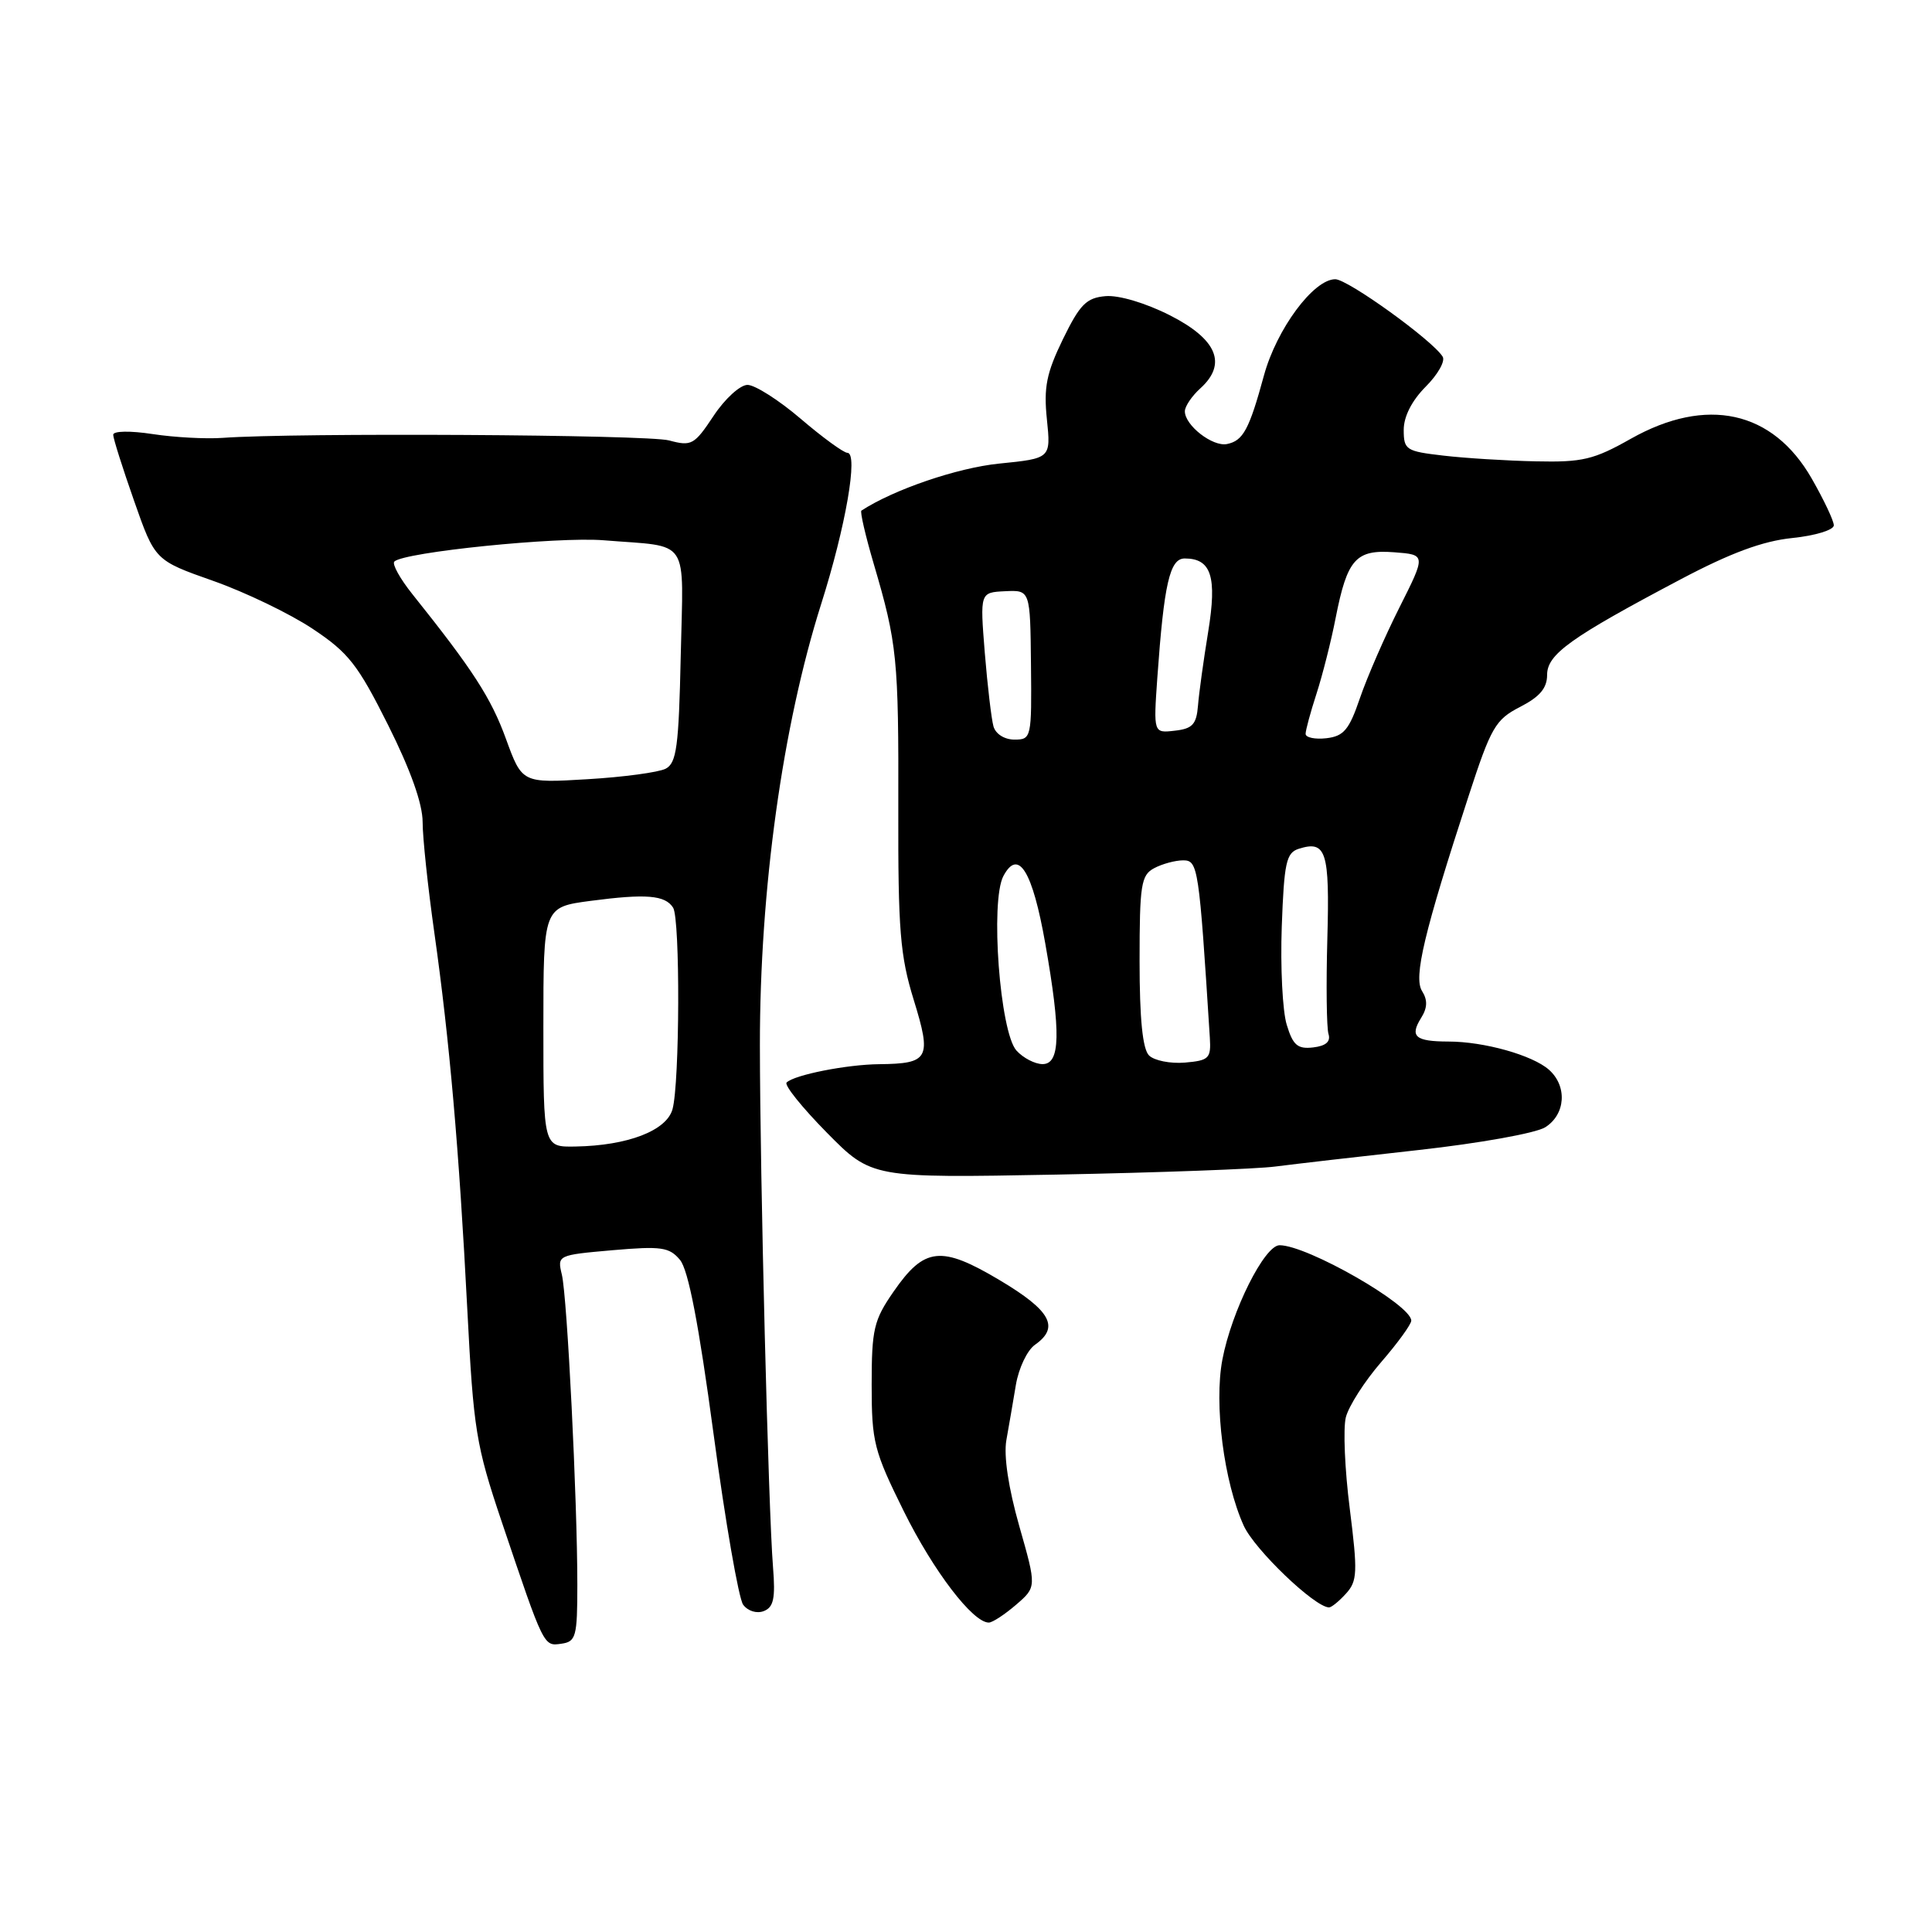 <?xml version="1.0" encoding="UTF-8" standalone="no"?>
<!DOCTYPE svg PUBLIC "-//W3C//DTD SVG 1.1//EN" "http://www.w3.org/Graphics/SVG/1.1/DTD/svg11.dtd" >
<svg xmlns="http://www.w3.org/2000/svg" xmlns:xlink="http://www.w3.org/1999/xlink" version="1.1" viewBox="0 0 256 256">
 <g >
 <path fill="currentColor"
d=" M 76.50 210.00 C 76.50 198.71 75.16 171.86 74.45 168.90 C 73.83 166.32 73.88 166.30 81.16 165.66 C 87.63 165.10 88.69 165.25 90.10 166.94 C 91.21 168.26 92.59 175.44 94.55 190.00 C 96.11 201.64 97.88 211.82 98.47 212.63 C 99.09 213.47 100.26 213.84 101.20 213.48 C 102.51 212.97 102.76 211.80 102.43 207.67 C 101.81 200.03 100.70 155.77 100.69 138.50 C 100.68 117.85 103.69 96.19 108.82 80.00 C 112.06 69.78 113.76 60.00 112.28 60.00 C 111.79 60.00 109.01 57.98 106.11 55.50 C 103.21 53.02 100.03 51.00 99.05 51.00 C 98.07 51.00 96.04 52.85 94.55 55.11 C 92.00 58.95 91.63 59.16 88.66 58.36 C 85.79 57.58 39.09 57.32 29.50 58.02 C 27.30 58.18 23.14 57.96 20.25 57.52 C 17.25 57.06 15.00 57.10 15.00 57.61 C 15.00 58.10 16.25 62.04 17.77 66.37 C 20.53 74.25 20.53 74.25 28.25 76.97 C 32.50 78.47 38.42 81.32 41.41 83.31 C 46.17 86.47 47.41 88.05 51.42 96.06 C 54.40 102.01 56.00 106.50 56.00 108.93 C 56.00 110.98 56.70 117.57 57.55 123.58 C 59.56 137.80 60.83 152.26 61.92 173.50 C 62.74 189.47 63.07 191.51 66.47 201.61 C 72.11 218.33 72.02 218.14 74.39 217.80 C 76.32 217.53 76.50 216.87 76.50 210.00 Z  M 134.62 212.65 C 137.36 210.29 137.36 210.29 135.06 202.22 C 133.62 197.15 132.98 192.91 133.35 190.82 C 133.68 189.00 134.24 185.70 134.61 183.50 C 134.98 181.30 136.11 178.91 137.14 178.19 C 140.44 175.87 139.24 173.67 132.48 169.64 C 124.69 165.00 122.49 165.24 118.40 171.15 C 115.78 174.93 115.50 176.12 115.50 183.50 C 115.50 191.09 115.80 192.25 119.77 200.27 C 123.69 208.18 128.90 215.00 131.02 215.00 C 131.50 215.00 133.12 213.94 134.62 212.65 Z  M 178.36 211.15 C 179.86 209.50 179.91 208.33 178.85 199.90 C 178.19 194.73 177.96 189.29 178.33 187.80 C 178.71 186.32 180.81 183.03 183.01 180.49 C 185.20 177.96 187.00 175.48 187.00 174.99 C 187.00 172.89 173.22 165.00 169.55 165.00 C 167.55 165.00 163.19 173.73 161.97 180.16 C 160.85 186.08 162.17 196.35 164.80 202.16 C 166.24 205.33 174.20 212.96 176.10 212.99 C 176.42 213.00 177.44 212.17 178.36 211.15 Z  M 169.00 154.57 C 171.47 154.25 180.03 153.26 188.00 152.38 C 196.02 151.49 203.51 150.15 204.75 149.37 C 207.45 147.67 207.70 143.93 205.25 141.75 C 203.07 139.82 196.65 138.01 191.92 138.01 C 187.53 138.00 186.77 137.34 188.30 134.89 C 189.15 133.54 189.18 132.51 188.43 131.32 C 187.28 129.50 188.69 123.58 194.59 105.50 C 197.57 96.35 198.15 95.35 201.42 93.67 C 204.03 92.33 205.00 91.18 205.00 89.43 C 205.00 86.69 208.07 84.49 222.74 76.74 C 229.31 73.27 233.57 71.69 237.49 71.29 C 240.53 70.98 243.00 70.22 242.99 69.61 C 242.99 69.00 241.66 66.20 240.05 63.39 C 234.89 54.40 226.13 52.48 216.09 58.14 C 211.19 60.91 209.68 61.27 203.51 61.13 C 199.65 61.05 194.14 60.71 191.25 60.37 C 186.31 59.80 186.00 59.61 186.00 56.96 C 186.00 55.19 187.08 53.08 188.91 51.24 C 190.51 49.64 191.53 47.85 191.16 47.26 C 189.82 45.09 178.59 37.00 176.93 37.00 C 174.05 37.00 169.16 43.60 167.48 49.75 C 165.52 56.94 164.72 58.41 162.57 58.84 C 160.66 59.21 157.00 56.36 157.00 54.50 C 157.00 53.85 157.92 52.48 159.05 51.46 C 162.64 48.21 161.27 44.95 155.00 41.77 C 151.80 40.15 148.24 39.09 146.50 39.24 C 143.95 39.46 143.10 40.32 140.84 44.95 C 138.66 49.44 138.28 51.32 138.72 55.57 C 139.25 60.74 139.25 60.74 132.38 61.43 C 126.85 61.99 118.43 64.86 114.14 67.66 C 113.94 67.79 114.67 70.96 115.77 74.70 C 118.88 85.26 119.08 87.26 119.03 107.12 C 118.99 123.27 119.27 126.65 121.08 132.51 C 123.47 140.26 123.10 140.94 116.50 141.01 C 112.21 141.05 105.23 142.43 104.23 143.44 C 103.89 143.78 106.29 146.76 109.56 150.08 C 115.50 156.10 115.50 156.10 140.00 155.64 C 153.47 155.38 166.53 154.90 169.00 154.57 Z  M 72.00 136.10 C 72.00 120.20 72.00 120.20 78.25 119.37 C 85.63 118.40 88.13 118.61 89.19 120.27 C 90.14 121.77 90.07 143.52 89.11 146.98 C 88.32 149.82 83.18 151.80 76.25 151.92 C 72.00 152.00 72.00 152.00 72.00 136.10 Z  M 67.04 97.90 C 65.07 92.48 62.65 88.74 54.66 78.75 C 53.01 76.69 51.93 74.74 52.25 74.41 C 53.51 73.16 73.85 71.09 80.00 71.59 C 91.62 72.54 90.54 70.93 90.20 86.95 C 89.94 98.95 89.65 101.11 88.20 101.86 C 87.26 102.34 82.60 102.97 77.84 103.25 C 69.18 103.77 69.18 103.77 67.04 97.90 Z  M 134.69 139.21 C 132.49 136.78 131.19 119.38 132.96 116.07 C 134.94 112.37 136.81 115.39 138.51 125.05 C 140.59 136.86 140.50 141.00 138.15 141.00 C 137.14 141.00 135.58 140.19 134.69 139.21 Z  M 152.25 139.85 C 151.40 139.00 151.00 134.99 151.00 127.34 C 151.00 117.22 151.20 115.96 152.93 115.04 C 154.00 114.47 155.73 114.00 156.78 114.00 C 158.75 114.00 158.88 114.89 160.31 137.50 C 160.48 140.25 160.21 140.52 157.00 140.80 C 155.07 140.96 152.93 140.53 152.25 139.85 Z  M 170.50 135.79 C 169.94 133.98 169.65 128.13 169.84 122.79 C 170.15 114.30 170.43 113.00 172.09 112.47 C 175.73 111.32 176.20 112.79 175.88 124.37 C 175.71 130.49 175.78 136.18 176.03 137.00 C 176.35 138.02 175.69 138.59 174.00 138.79 C 171.94 139.03 171.32 138.50 170.50 135.79 Z  M 131.64 96.25 C 131.37 95.29 130.85 90.90 130.49 86.50 C 129.85 78.50 129.85 78.50 133.18 78.34 C 136.51 78.18 136.51 78.18 136.61 88.09 C 136.71 97.78 136.66 98.00 134.42 98.00 C 133.10 98.00 131.93 97.26 131.64 96.25 Z  M 173.00 97.24 C 173.00 96.76 173.65 94.36 174.44 91.93 C 175.23 89.49 176.38 84.97 176.98 81.88 C 178.52 74.06 179.65 72.79 184.76 73.18 C 188.95 73.50 188.95 73.50 185.43 80.50 C 183.49 84.35 181.14 89.75 180.20 92.50 C 178.77 96.70 178.06 97.55 175.75 97.82 C 174.24 97.99 173.00 97.73 173.00 97.24 Z  M 153.35 89.82 C 154.24 77.32 155.00 74.00 156.98 74.00 C 160.51 74.00 161.28 76.42 160.09 83.72 C 159.48 87.45 158.87 91.85 158.74 93.50 C 158.54 95.98 158.01 96.56 155.67 96.82 C 152.84 97.15 152.84 97.15 153.35 89.82 Z "/>
</g>
</svg>